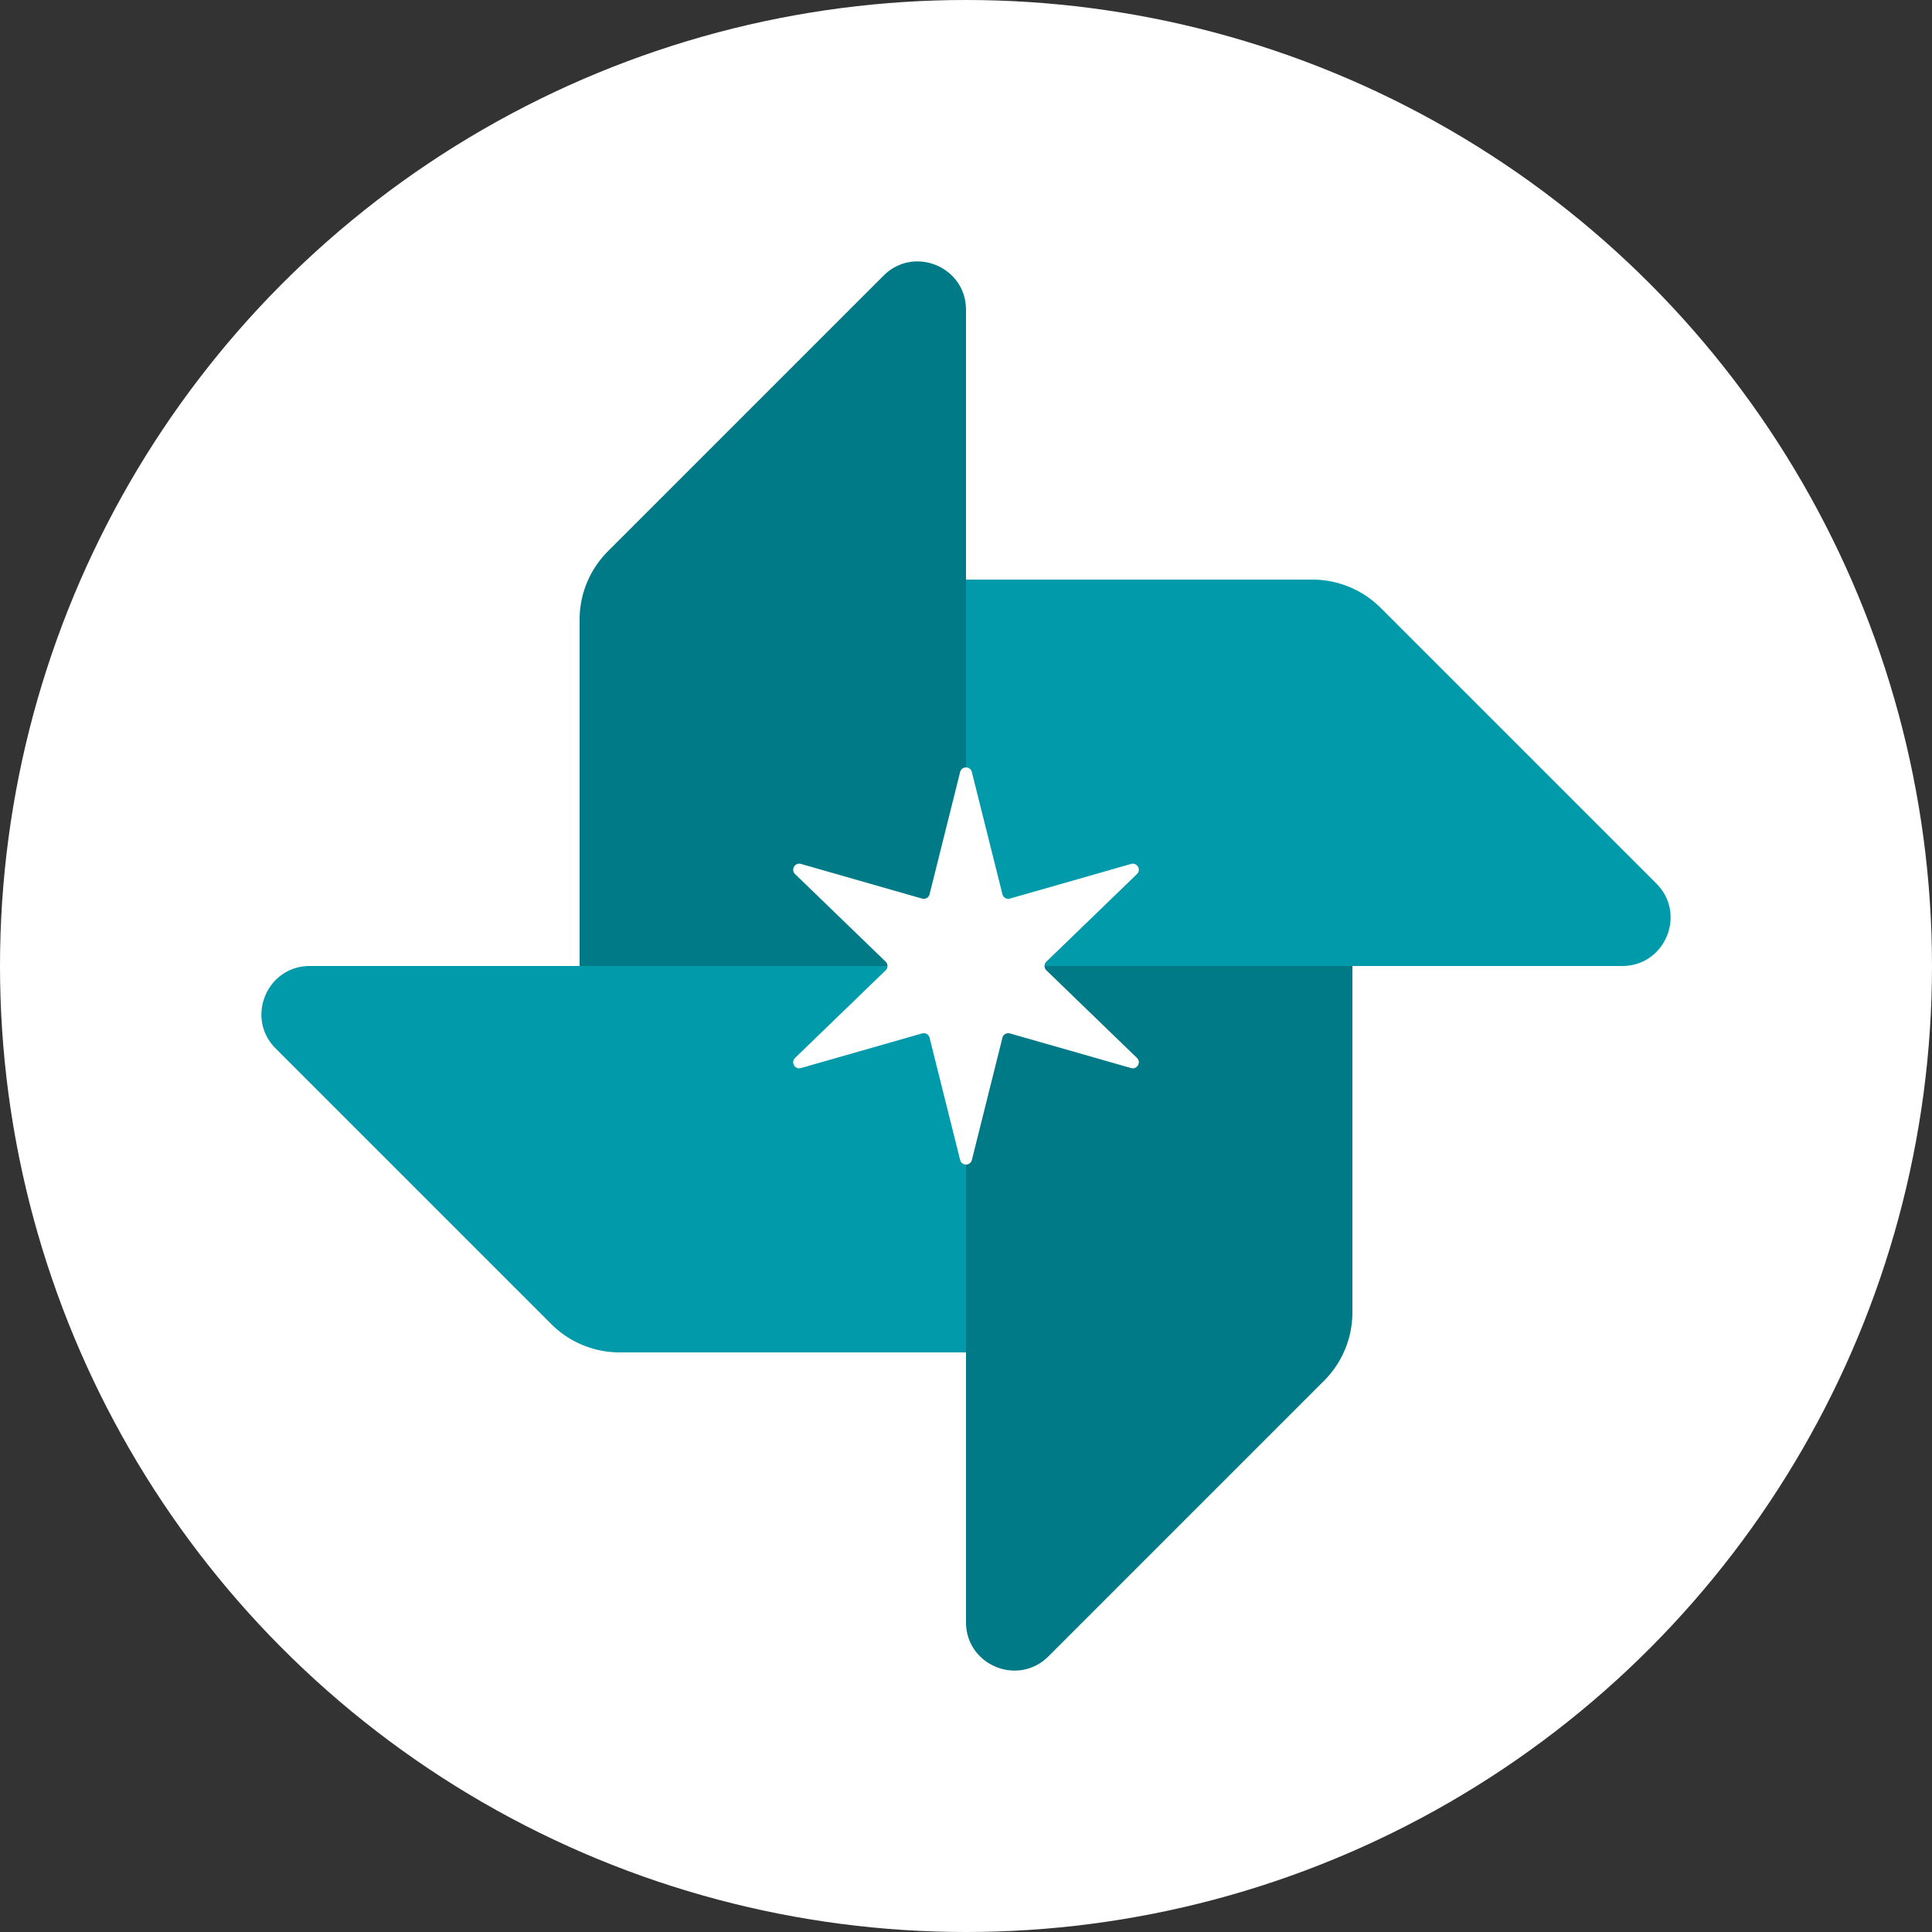<svg width="80" height="80" fill="none" xmlns="http://www.w3.org/2000/svg"><rect width="100%" height="100%" fill="#333333" stroke="none"/><circle cx="40" cy="40" r="40" fill="#fff"/><path d="M40 67.172c0 1.781 2.154 2.674 3.414 1.414l11.414-11.414A4 4 0 0 0 56 54.343V40H40v27.172z" fill="#007A87"/><path d="M67.172 40c1.781 0 2.674-2.154 1.414-3.414L57.172 25.172A4 4 0 0 0 54.343 24H40v16h27.172zM12.828 40c-1.781 0-2.674 2.154-1.414 3.414l11.414 11.414A4 4 0 0 0 25.657 56H40V40H12.828z" fill="#009AAB"/><path d="M40 12.828c0-1.781-2.154-2.674-3.414-1.414L25.172 22.828A4 4 0 0 0 24 25.657V40h16V12.828z" fill="#007A87"/><path fill-rule="evenodd" clip-rule="evenodd" d="M40.242 31.967c-.063-.252-.421-.252-.485 0l-1.265 5.062a.25.25 0 0 1-.311.18l-5.016-1.436c-.25-.071-.43.24-.243.42l3.75 3.627a.25.25 0 0 1 0 .36l-3.75 3.626c-.187.181-.008.492.242.42l5.017-1.434a.25.25 0 0 1 .311.18l1.265 5.06c.064.253.422.253.486 0l1.265-5.06a.25.25 0 0 1 .311-.18l5.017 1.434c.25.072.43-.239.242-.42l-3.75-3.627a.25.25 0 0 1 0-.359l3.75-3.626c.187-.181.008-.492-.243-.42l-5.016 1.434a.25.25 0 0 1-.311-.18l-1.266-5.06z" fill="#fff"/></svg>